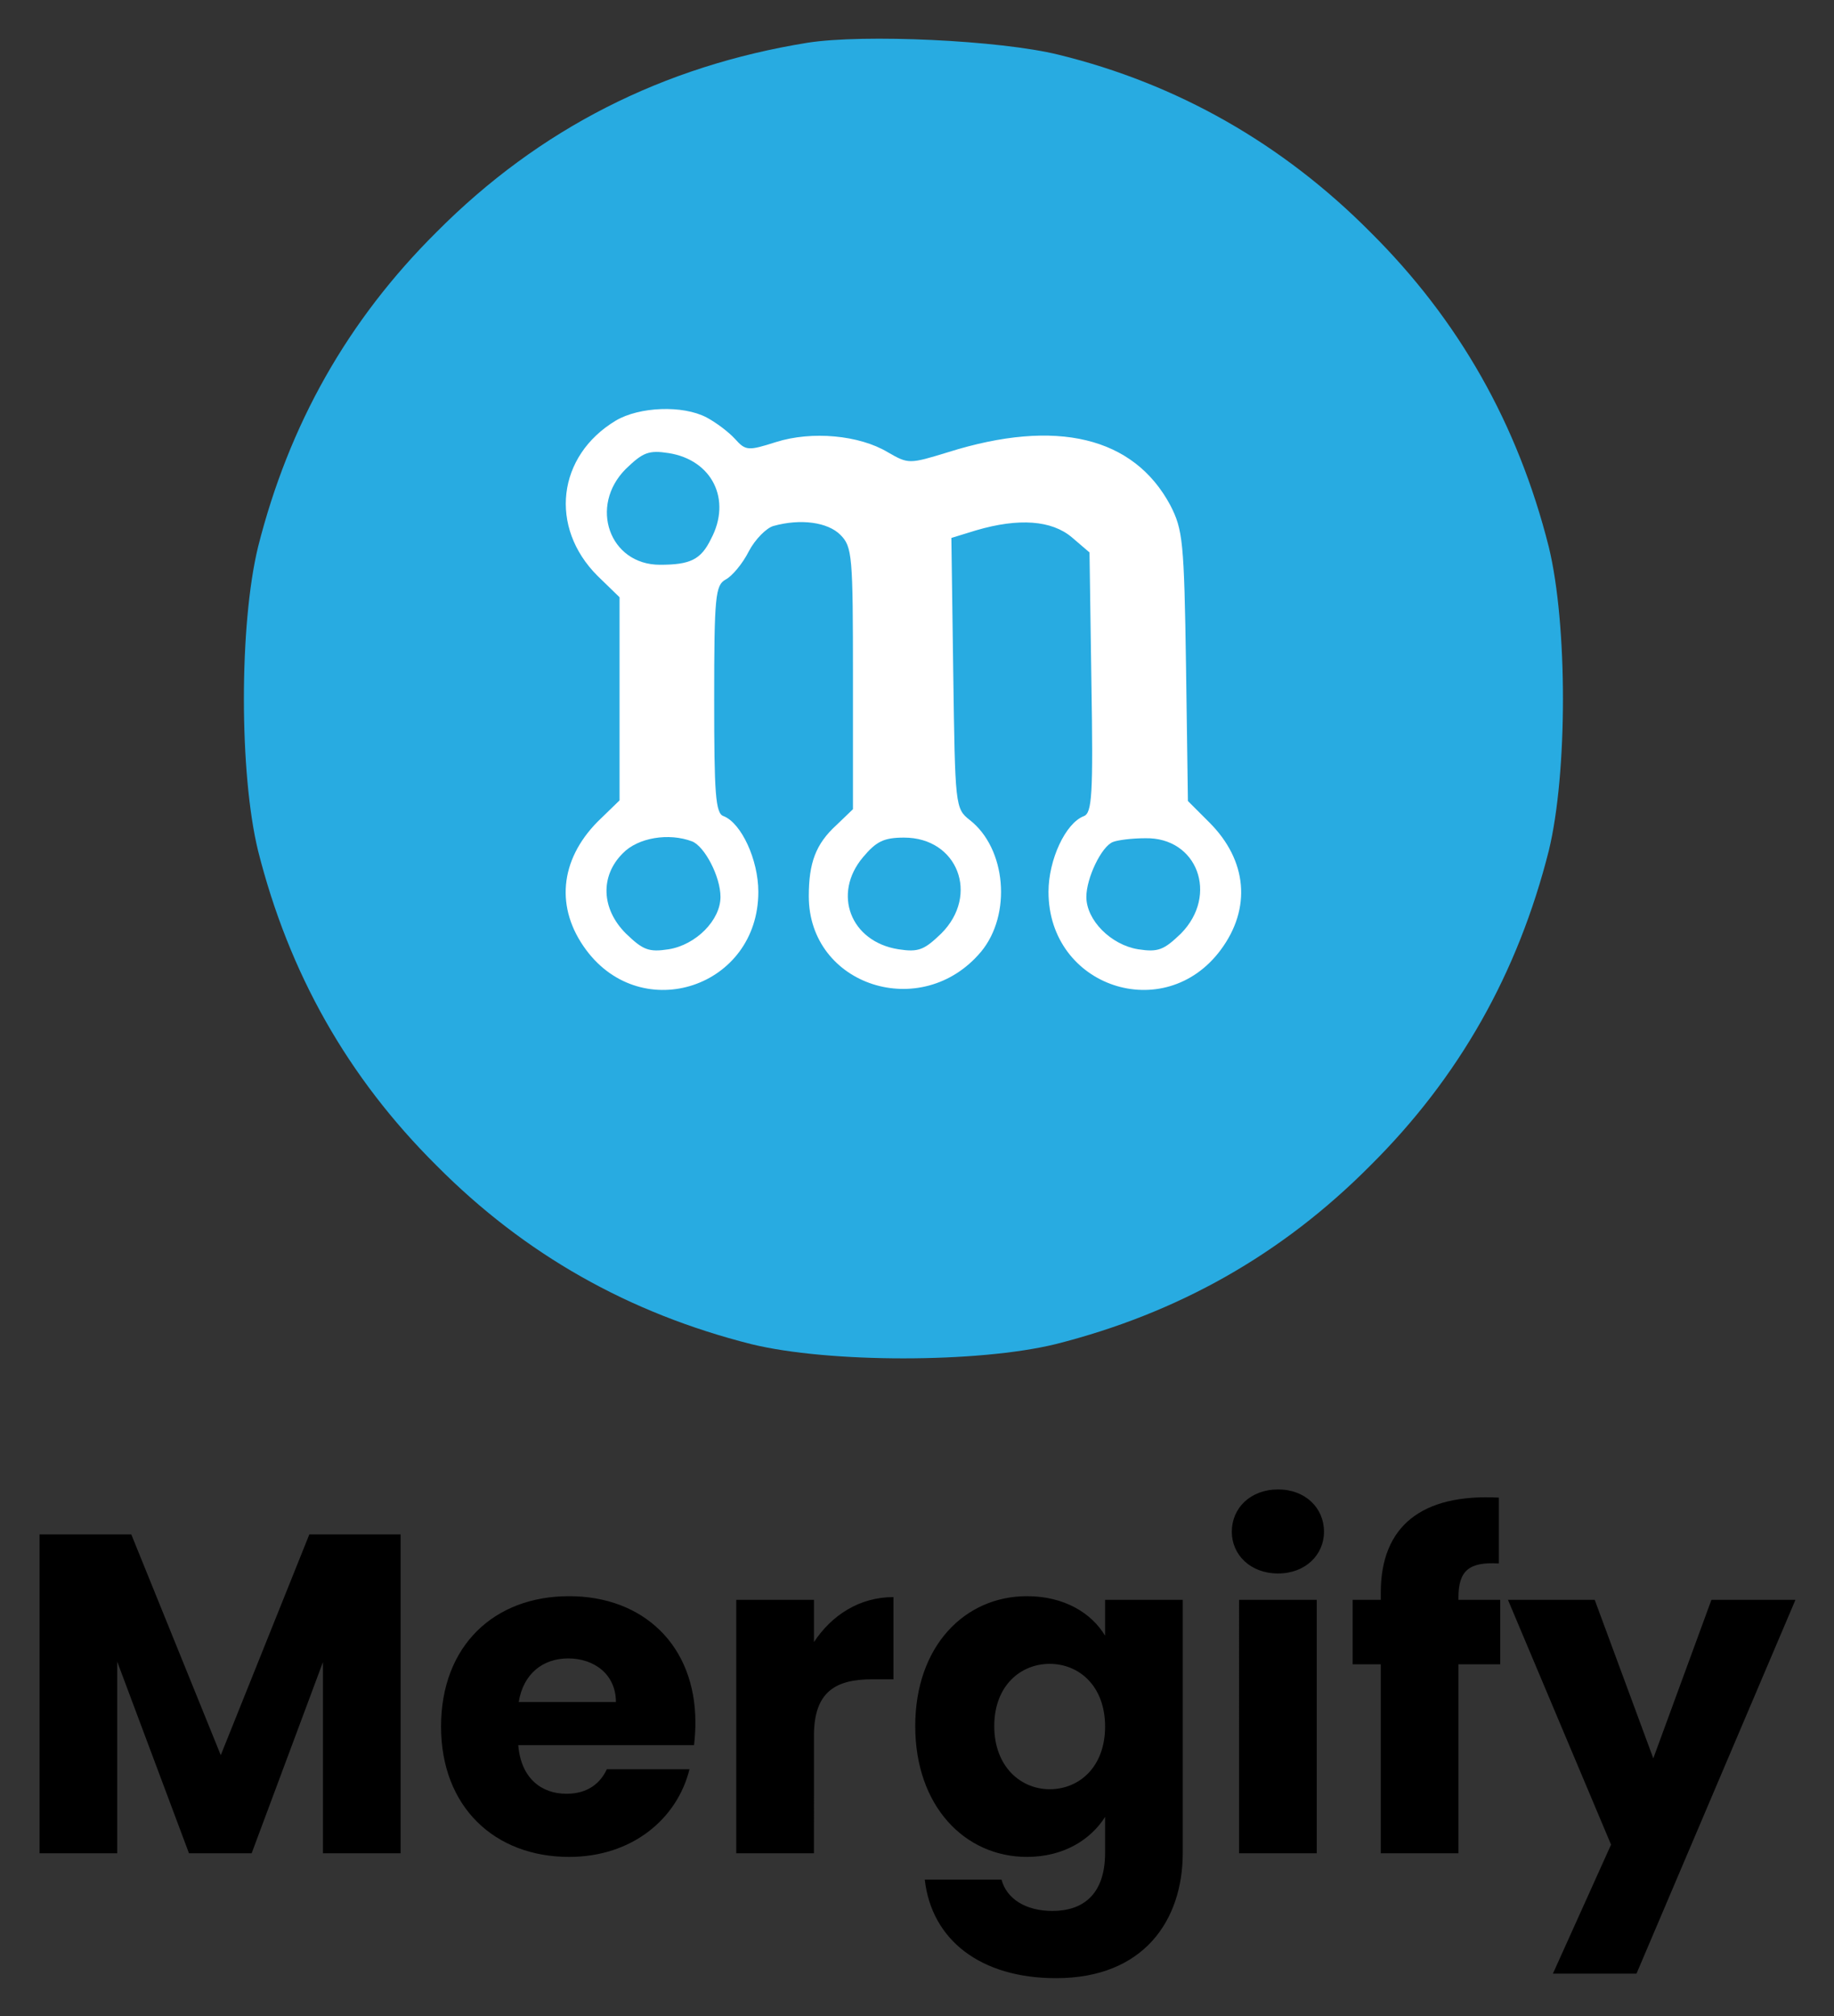 <svg xmlns="http://www.w3.org/2000/svg" role="img" viewBox="-5.95 -7.70 387.64 426.14"><rect x="-5.95" y="-7.70" width="387.64" height="426.14" fill="#333333" stroke="none"/><title>Mergify logo</title><path fill="#000" fill-rule="evenodd" stroke="none" d="M355.784 330.432l-12.288 33.504-12.384-33.504h-18.336l21.792 51.744-12.288 27.264h17.664l33.6-79.008zm-69.888-1.536v1.536h-5.952v13.632h5.952V384H302.312v-39.936h8.832v-13.632h-8.832v-.48c0-5.664 2.208-7.584 8.544-7.2v-13.92c-16.32-.864-24.96 6.048-24.96 20.064zm-29.952 1.536V384h16.416v-53.568zm8.256-5.568c5.76 0 9.696-3.936 9.696-8.832 0-4.992-3.936-8.928-9.696-8.928-5.856 0-9.792 3.936-9.792 8.928 0 4.896 3.936 8.832 9.792 8.832zm-53.088 4.8c-13.152 0-23.616 10.56-23.616 27.456 0 16.896 10.464 27.648 23.616 27.648 7.872 0 13.536-3.744 16.512-8.448v7.584c0 9.024-4.896 12.288-11.136 12.288-5.664 0-9.696-2.592-10.752-6.624h-16.224c1.44 12.768 11.808 20.832 27.744 20.832 18.528 0 26.784-12.192 26.784-26.496v-53.472h-16.416v7.584c-2.88-4.8-8.64-8.352-16.512-8.352zm16.512 27.552c0 8.544-5.472 13.248-11.712 13.248-6.144 0-11.712-4.8-11.712-13.344 0-8.544 5.568-13.152 11.712-13.152 6.24 0 11.712 4.704 11.712 13.248zm-61.536 1.92c0-9.216 4.512-11.904 12.288-11.904h4.512v-17.376c-7.2 0-13.056 3.84-16.8 9.504v-8.928h-16.416V384h16.416zM114.152 342.816c5.472 0 10.08 3.36 10.08 9.216h-20.544c.96-5.952 5.088-9.216 10.464-9.216zm25.632 23.424h-17.472c-1.344 2.88-3.936 5.184-8.544 5.184-5.28 0-9.6-3.264-10.176-10.272h37.152c.192-1.632.288-3.264.288-4.8 0-16.32-11.04-26.688-26.688-26.688-15.936 0-27.072 10.56-27.072 27.552 0 16.992 11.328 27.552 27.072 27.552 13.344 0 22.848-8.064 25.44-18.528zM2.408 316.608V384h16.416v-40.512L33.992 384H47.24l15.072-40.416V384h16.416v-67.392H59.432l-18.72 46.656L21.8 316.608z"/><path fill="#fff" stroke="none" d="M278.333 140c0 51.547-41.787 93.333-93.333 93.333-51.547 0-93.333-41.787-93.333-93.333S133.453 46.667 185 46.667c51.547 0 93.333 41.787 93.333 93.333z"/><g fill="#28abe1" stroke="none"><path d="M164.733 1.333c-30.533 4.933-56.667 18.133-78.4 40C67.533 60 55.133 82 48.6 107.867c-4 16.4-4 47.867 0 64.267C55.133 198 67.533 220 86.333 238.667 105 257.467 127 269.867 152.867 276.4c16.4 4 47.867 4 64.267 0C243 269.867 265 257.467 283.667 238.667 302.467 220 314.867 198 321.4 172.133c4-16.4 4-47.867 0-64.267C314.867 82 302.467 60 283.667 41.333 265.133 22.667 242.867 10 217.8 3.867c-12.4-3.067-41.2-4.4-53.067-2.533M143.4 80.533c2 1.067 4.667 3.067 6 4.533 2.267 2.533 2.8 2.533 8.667.667 7.6-2.4 17.6-1.467 23.6 2.133 4.4 2.533 4.533 2.533 12.8 0 22.933-7.2 39.2-3.2 46.933 11.2 2.667 5.2 2.933 7.6 3.333 34.133l.4 28.4 4.533 4.533c8 8 8.933 18.133 2.4 26.933-11.867 16-36.4 7.867-36.4-12.267 0-6.8 3.6-14.533 7.467-16 1.733-.667 2-4.533 1.6-28.267l-.4-27.467-3.733-3.2c-4.267-3.6-11.2-4.133-20.267-1.467l-5.2 1.6.4 28.667c.4 27.867.4 28.533 3.467 30.933 7.733 6 8.933 20 2.4 27.867-12.533 14.933-36.4 7.2-36.4-11.733 0-7.067 1.467-11.067 5.867-15.067l3.467-3.333V135.6c0-25.867-.133-27.733-2.667-30.267-2.667-2.667-8.4-3.467-14.133-1.867-1.467.4-3.867 2.8-5.2 5.333-1.333 2.667-3.6 5.333-4.933 6C145.267 116 145 118.267 145 140.133c0 19.867.267 24.133 2 24.667 3.733 1.467 7.333 9.2 7.333 16 0 20.133-24.533 28.267-36.4 12.267-6.533-8.8-5.6-18.933 2.4-27.067L125 161.467v-42.933L120.333 114C110.067 103.733 111.8 88.667 124.2 81.2c4.933-2.933 14.133-3.333 19.2-.667"/><path d="M126.333 91.4c-7.867 7.867-3.467 20.267 7.2 20.267 6.4 0 8.667-1.067 10.8-5.467 4.4-8.267.267-16.667-8.933-18.133-4.267-.667-5.467-.133-9.067 3.333"/><path d="M125.667 172.667c-4.8 4.8-4.533 11.733.667 16.933 3.6 3.467 4.8 4 9.067 3.333 5.733-.933 10.933-6.133 10.933-11.067 0-4.267-3.333-10.667-6-11.733-4.933-1.867-11.467-.8-14.667 2.533"/><path d="M176.467 173.467c-6.533 7.733-2.667 17.867 7.467 19.467C188.2 193.6 189.4 193.067 193 189.6c8.133-8.133 3.467-20.267-7.867-20.267-4.267 0-5.867.8-8.667 4.133"/><path d="M229.267 170.267c-2.4.933-5.6 7.6-5.6 11.6 0 4.933 5.2 10.133 10.933 11.067 4.267.667 5.467.133 9.067-3.333 8-8.133 3.467-20.4-7.6-20.133-2.8 0-5.867.4-6.8.8"/></g></svg>